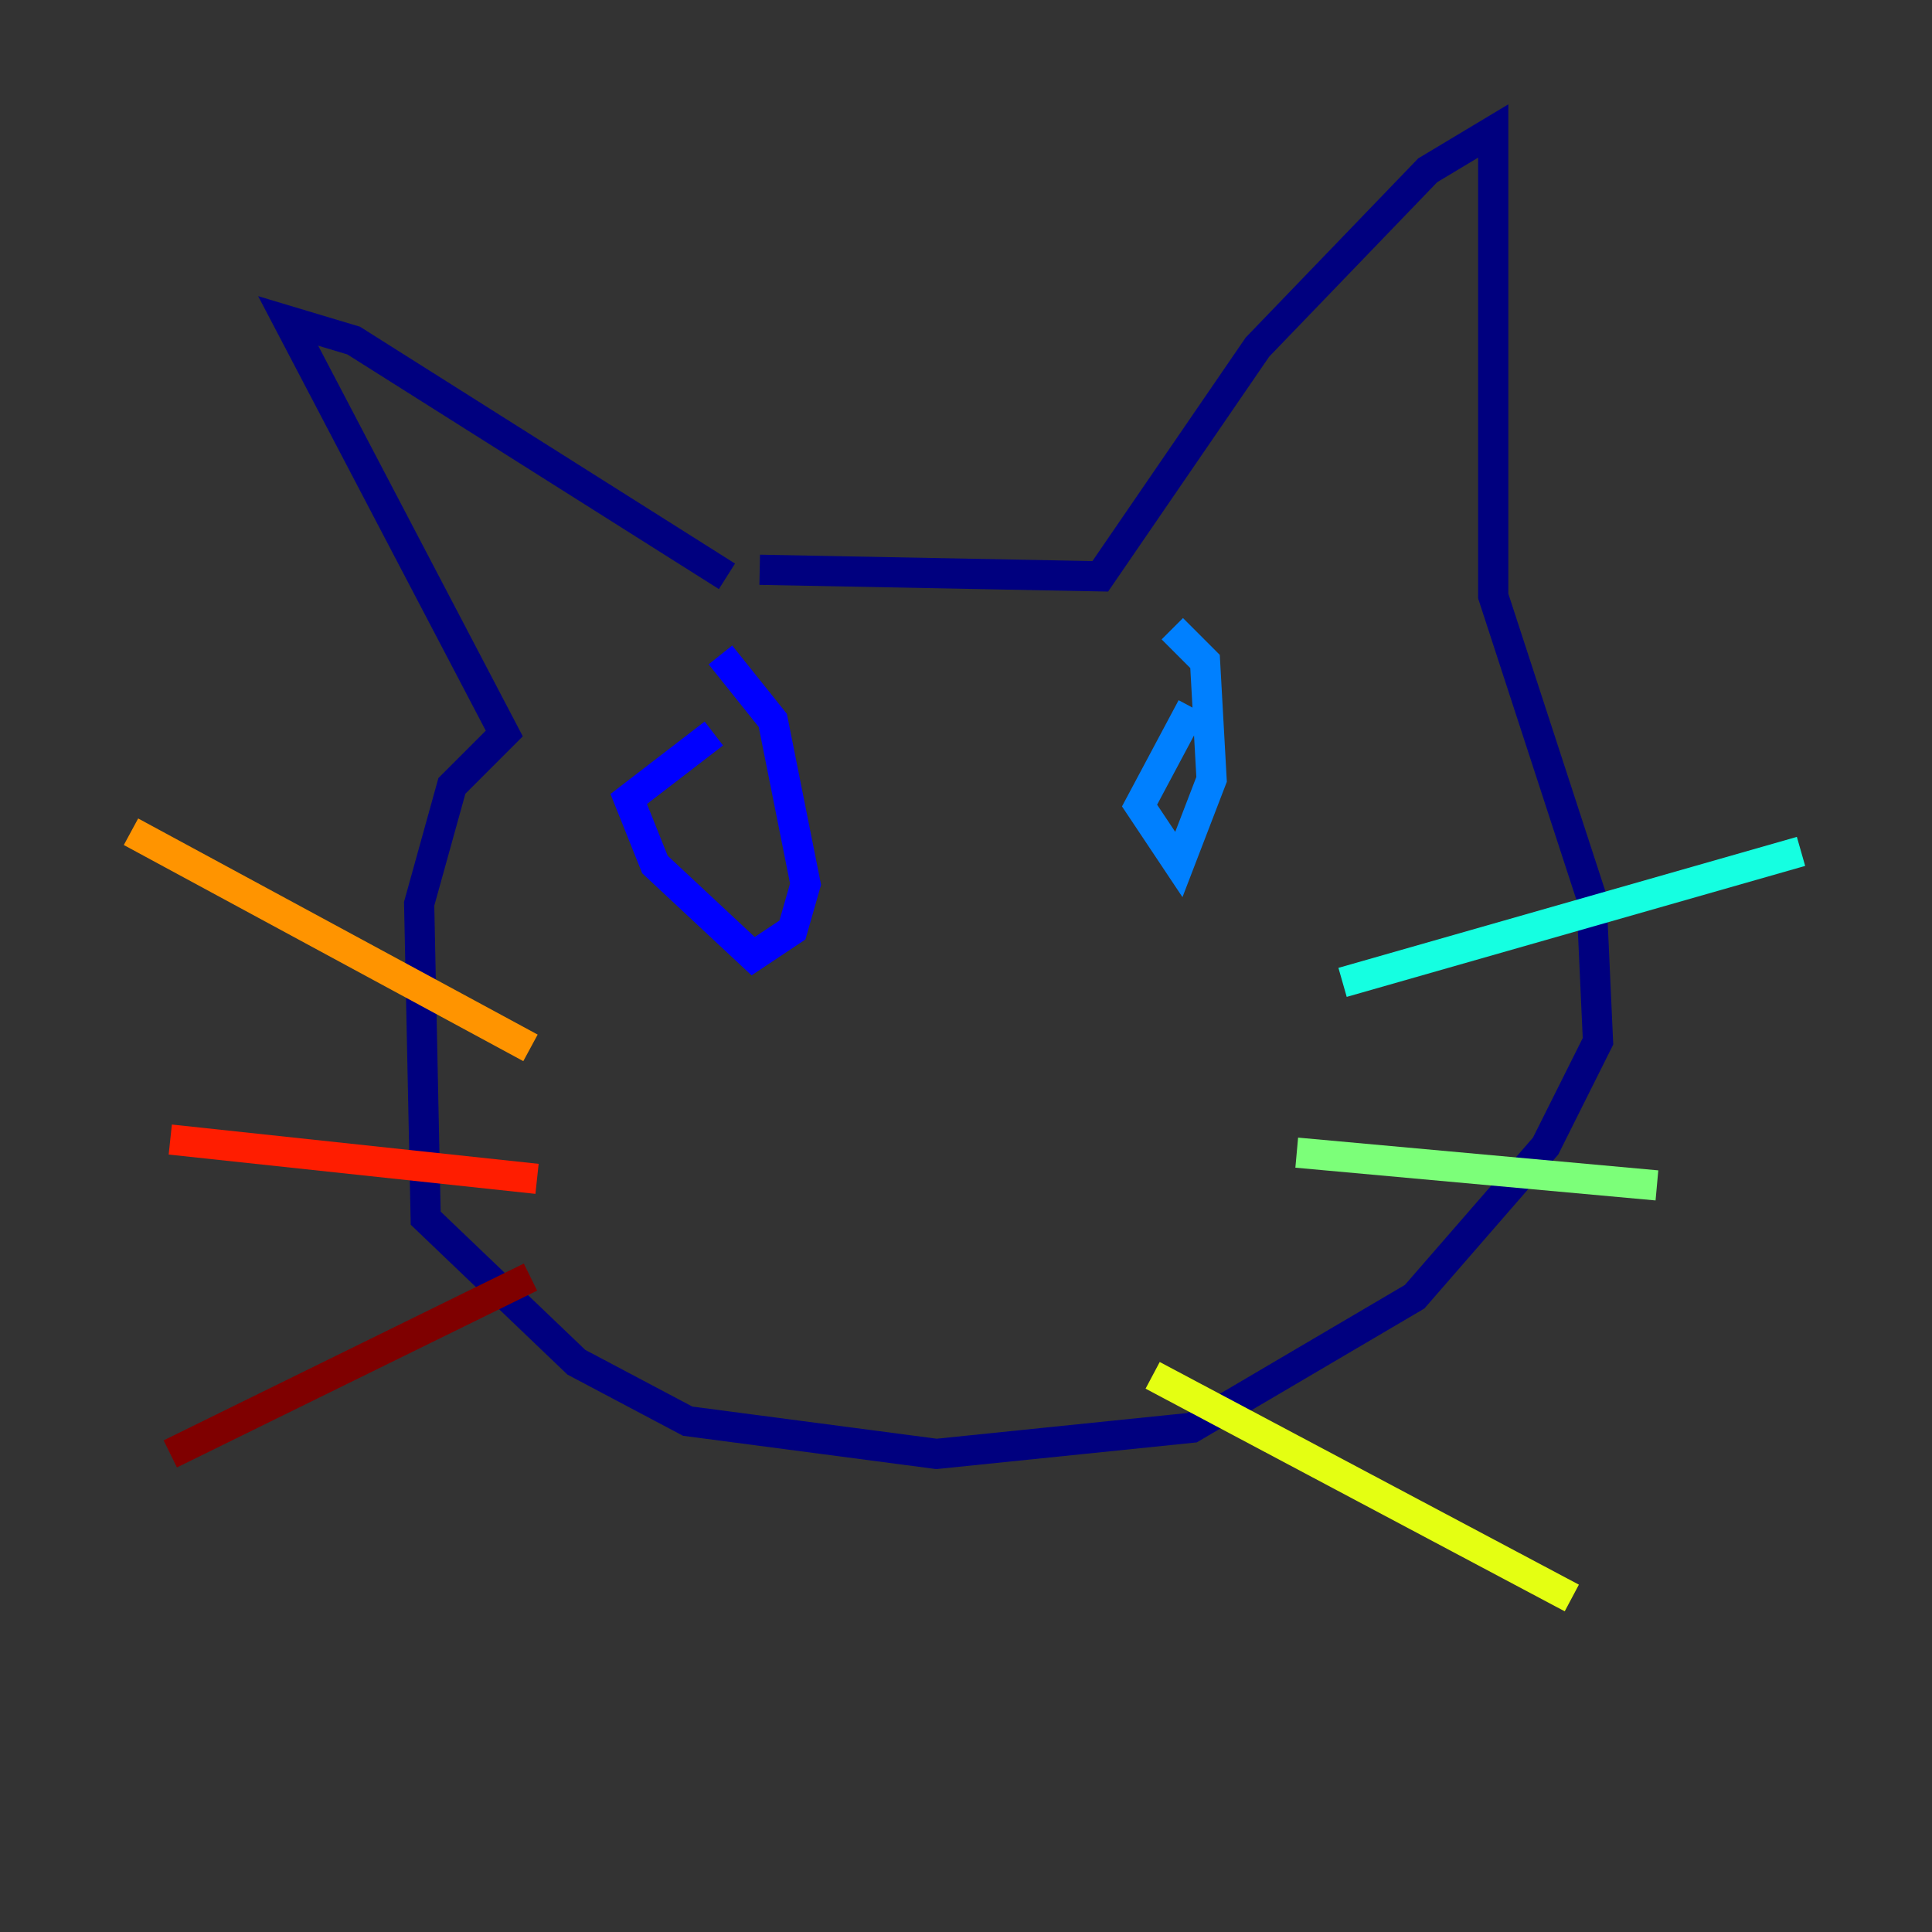 <?xml version="1.0" encoding="utf-8" ?>
<svg baseProfile="tiny" height="128" version="1.2" viewBox="0,0,128,128" width="128" xmlns="http://www.w3.org/2000/svg" xmlns:ev="http://www.w3.org/2001/xml-events" xmlns:xlink="http://www.w3.org/1999/xlink"><rect x="0" y="0" width="128" height="128" fill="#333333" stroke="none"/><defs /><polyline fill="none" points="50.332,37.749 72.895,38.183 83.308,22.997 94.59,11.281 98.929,8.678 98.929,39.485 105.437,59.444 105.871,68.99 102.4,75.932 93.722,85.912 78.969,94.59 62.047,96.325 45.559,94.156 38.183,90.251 28.203,80.705 27.77,59.878 29.939,52.068 33.41,48.597 19.091,21.261 23.43,22.563 48.163,38.183" stroke="#00007f" stroke-width="2" /><polyline fill="none" points="47.295,48.597 41.654,52.936 43.39,57.275 49.898,63.349 52.502,61.614 53.37,58.576 51.2,47.729 47.729,43.39" stroke="#0000ff" stroke-width="2" /><polyline fill="none" points="78.969,46.861 75.498,53.37 78.102,57.275 80.271,51.634 79.837,43.824 77.668,41.654" stroke="#0080ff" stroke-width="2" /><polyline fill="none" points="88.949,65.085 119.322,56.407" stroke="#15ffe1" stroke-width="2" /><polyline fill="none" points="85.912,76.366 109.776,78.536" stroke="#7cff79" stroke-width="2" /><polyline fill="none" points="76.366,91.119 104.136,105.871" stroke="#e4ff12" stroke-width="2" /><polyline fill="none" points="35.146,69.424 8.678,55.105" stroke="#ff9400" stroke-width="2" /><polyline fill="none" points="35.58,78.102 11.281,75.498" stroke="#ff1d00" stroke-width="2" /><polyline fill="none" points="35.146,84.61 11.281,96.325" stroke="#7f0000" stroke-width="2" /></svg>